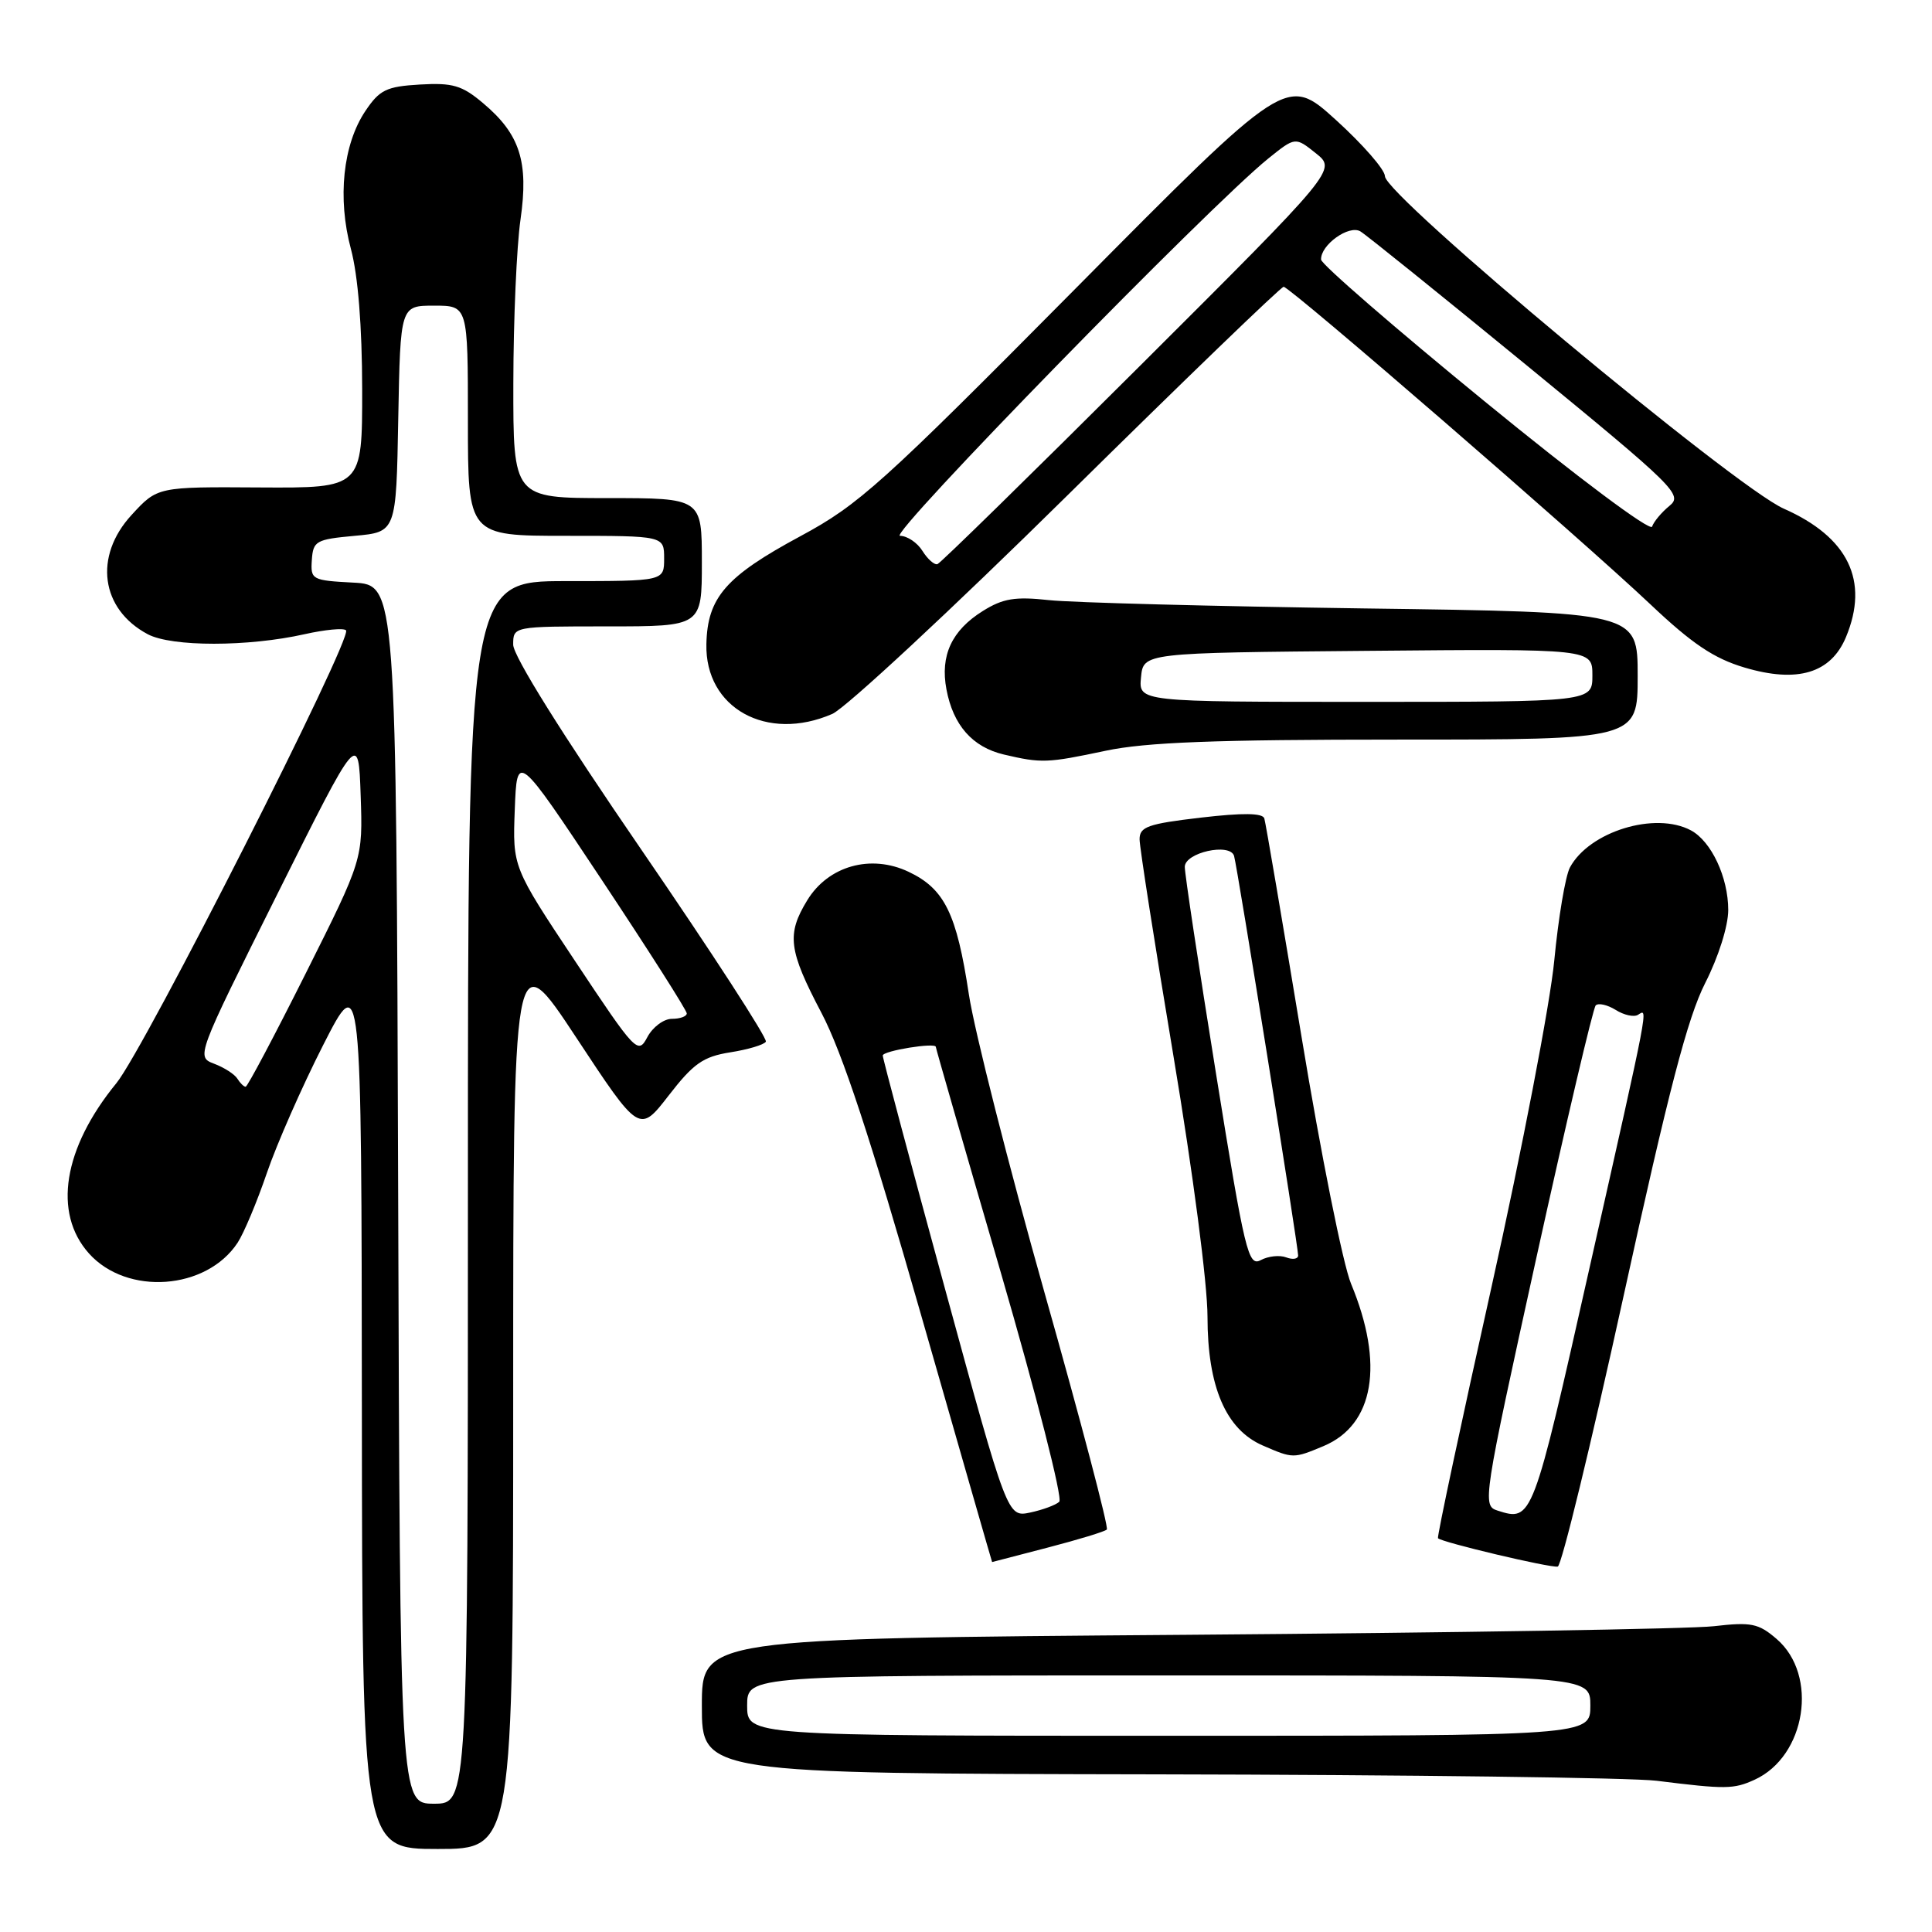 <?xml version="1.0" encoding="UTF-8" standalone="no"?>
<!DOCTYPE svg PUBLIC "-//W3C//DTD SVG 1.1//EN" "http://www.w3.org/Graphics/SVG/1.1/DTD/svg11.dtd" >
<svg xmlns="http://www.w3.org/2000/svg" xmlns:xlink="http://www.w3.org/1999/xlink" version="1.1" viewBox="0 0 256 256">
 <g >
 <path fill="currentColor"
d=" M 68.00 184.91 C 68.00 124.82 68.00 124.82 76.36 137.49 C 84.72 150.17 84.72 150.17 88.61 145.15 C 91.88 140.92 93.17 140.01 96.76 139.44 C 99.11 139.07 101.23 138.44 101.48 138.03 C 101.73 137.63 94.30 126.17 84.97 112.57 C 74.49 97.30 68.00 86.92 68.00 85.42 C 68.00 83.00 68.00 83.00 80.50 83.00 C 93.00 83.00 93.00 83.00 93.00 74.50 C 93.00 66.00 93.00 66.00 80.50 66.00 C 68.00 66.00 68.00 66.00 68.02 50.75 C 68.03 42.36 68.46 32.62 68.97 29.09 C 70.07 21.43 68.90 17.77 64.00 13.66 C 61.22 11.31 59.98 10.95 55.65 11.20 C 51.20 11.46 50.30 11.90 48.42 14.70 C 45.44 19.13 44.69 26.27 46.50 33.00 C 47.44 36.51 47.98 43.23 47.99 51.59 C 48.00 64.67 48.00 64.67 34.43 64.59 C 20.86 64.50 20.86 64.50 17.43 68.24 C 12.39 73.72 13.34 80.72 19.58 84.04 C 22.76 85.72 32.86 85.72 40.38 84.03 C 43.07 83.43 45.53 83.19 45.85 83.52 C 46.79 84.46 19.14 139.00 15.42 143.53 C 8.38 152.13 6.99 160.72 11.78 166.08 C 16.82 171.72 27.36 170.95 31.49 164.66 C 32.32 163.39 34.06 159.24 35.36 155.43 C 36.66 151.62 40.01 144.00 42.81 138.50 C 47.90 128.50 47.90 128.50 47.95 186.75 C 48.00 245.00 48.00 245.00 58.00 245.00 C 68.00 245.00 68.00 245.00 68.00 184.91 Z  M 232.48 235.83 C 239.31 232.72 240.99 221.97 235.41 217.17 C 233.01 215.10 232.04 214.91 227.10 215.48 C 224.02 215.84 192.59 216.35 157.25 216.62 C 93.00 217.11 93.00 217.11 93.00 226.05 C 93.00 235.00 93.00 235.00 153.25 235.11 C 186.39 235.17 216.20 235.55 219.50 235.96 C 228.67 237.10 229.71 237.09 232.48 235.83 Z  M 215.11 171.83 C 221.09 144.54 223.61 134.86 225.95 130.25 C 227.71 126.79 229.00 122.70 229.00 120.58 C 229.00 116.25 226.76 111.48 224.06 110.03 C 219.32 107.49 210.58 110.18 208.02 114.95 C 207.42 116.09 206.49 121.62 205.95 127.26 C 205.42 132.89 201.68 152.35 197.64 170.50 C 193.59 188.65 190.40 203.64 190.54 203.82 C 190.97 204.35 205.44 207.78 206.41 207.58 C 206.91 207.48 210.82 191.39 215.11 171.83 Z  M 138.84 205.06 C 142.88 204.01 146.40 202.94 146.66 202.67 C 146.93 202.41 143.22 188.31 138.42 171.34 C 133.63 154.38 129.11 136.57 128.38 131.76 C 126.76 121.04 125.16 117.78 120.40 115.52 C 115.39 113.14 109.74 114.73 106.96 119.30 C 104.21 123.80 104.48 125.91 108.84 134.20 C 111.59 139.42 115.36 150.85 122.05 174.25 C 127.21 192.26 131.44 206.99 131.46 206.98 C 131.48 206.97 134.80 206.11 138.84 205.06 Z  M 175.36 191.62 C 182.08 188.81 183.45 180.77 179.02 170.10 C 177.96 167.57 175.02 152.90 172.48 137.50 C 169.93 122.10 167.71 109.03 167.53 108.45 C 167.31 107.72 164.69 107.69 159.11 108.34 C 152.10 109.16 151.00 109.55 151.00 111.21 C 151.00 112.27 153.03 125.22 155.50 140.00 C 158.08 155.43 160.00 170.11 160.00 174.47 C 160.00 183.74 162.43 189.41 167.31 191.53 C 171.33 193.28 171.39 193.28 175.36 191.62 Z  M 146.50 99.48 C 151.84 98.35 161.01 98.00 185.25 98.00 C 217.00 98.00 217.00 98.00 217.00 89.56 C 217.00 81.11 217.00 81.11 180.75 80.62 C 160.81 80.34 142.03 79.85 139.00 79.52 C 134.51 79.03 132.90 79.29 130.23 80.96 C 126.11 83.53 124.56 86.86 125.41 91.35 C 126.30 96.10 128.86 99.00 133.02 99.98 C 138.02 101.15 138.75 101.12 146.50 99.48 Z  M 110.28 94.60 C 112.05 93.83 126.09 80.78 141.48 65.60 C 156.86 50.42 169.74 38.00 170.09 38.00 C 170.93 38.00 209.58 71.46 218.70 80.09 C 224.22 85.31 227.11 87.25 231.15 88.45 C 238.17 90.54 242.60 89.21 244.60 84.42 C 247.71 76.96 244.91 71.18 236.36 67.40 C 229.82 64.50 183.53 25.92 183.51 23.35 C 183.51 22.48 180.57 19.12 177.00 15.88 C 170.50 9.99 170.50 9.99 142.50 38.25 C 116.81 64.17 113.81 66.87 106.09 71.03 C 96.17 76.37 93.73 79.16 93.60 85.36 C 93.41 93.83 101.61 98.37 110.28 94.60 Z  M 52.76 158.25 C 52.50 77.50 52.50 77.50 46.82 77.20 C 41.33 76.91 41.14 76.81 41.32 74.20 C 41.49 71.68 41.87 71.47 47.00 71.00 C 52.50 70.50 52.50 70.50 52.77 55.50 C 53.05 40.50 53.05 40.50 57.52 40.50 C 62.00 40.50 62.00 40.50 62.00 55.75 C 62.00 71.00 62.00 71.00 75.00 71.00 C 88.00 71.00 88.00 71.00 88.00 74.00 C 88.00 77.00 88.00 77.00 75.00 77.00 C 62.00 77.00 62.00 77.00 62.00 158.00 C 62.00 239.00 62.00 239.00 57.51 239.00 C 53.01 239.00 53.01 239.00 52.76 158.25 Z  M 31.46 142.94 C 31.10 142.35 29.72 141.46 28.40 140.96 C 25.98 140.04 25.98 140.04 36.74 118.49 C 47.50 96.93 47.50 96.93 47.79 105.40 C 48.08 113.87 48.08 113.87 40.53 128.94 C 36.38 137.22 32.79 144.00 32.55 144.00 C 32.31 144.00 31.82 143.52 31.46 142.94 Z  M 76.21 127.36 C 67.92 114.89 67.92 114.89 68.21 107.28 C 68.50 99.67 68.50 99.67 79.75 116.61 C 85.94 125.93 91.00 133.88 91.00 134.28 C 91.00 134.68 90.11 135.00 89.03 135.00 C 87.95 135.00 86.49 136.09 85.78 137.42 C 84.54 139.76 84.25 139.46 76.21 127.36 Z  M 99.00 226.00 C 99.00 222.00 99.00 222.00 154.86 222.00 C 210.73 222.00 210.73 222.00 210.73 226.00 C 210.73 230.00 210.73 230.00 154.86 230.00 C 99.00 230.00 99.00 230.00 99.00 226.00 Z  M 198.43 200.16 C 196.40 199.51 196.50 198.83 203.57 166.69 C 207.55 148.64 211.09 133.58 211.44 133.22 C 211.80 132.87 212.99 133.14 214.09 133.82 C 215.18 134.51 216.51 134.80 217.04 134.47 C 218.40 133.63 218.65 132.36 210.62 168.00 C 203.07 201.57 203.04 201.63 198.43 200.16 Z  M 125.22 170.78 C 120.67 154.12 116.96 140.21 116.97 139.86 C 117.00 139.23 124.00 138.10 124.00 138.72 C 124.00 138.90 127.87 152.35 132.61 168.61 C 137.34 184.88 140.83 198.54 140.36 198.99 C 139.89 199.43 138.15 200.07 136.50 200.42 C 133.49 201.05 133.49 201.05 125.22 170.78 Z  M 161.12 142.21 C 158.84 128.07 156.98 115.76 156.99 114.86 C 157.00 112.97 162.97 111.64 163.52 113.41 C 163.94 114.76 172.02 165.17 172.01 166.36 C 172.00 166.83 171.29 166.94 170.43 166.61 C 169.56 166.28 168.05 166.44 167.06 166.97 C 165.40 167.86 164.95 166.01 161.12 142.21 Z  M 151.19 89.75 C 151.50 86.50 151.50 86.50 181.25 86.24 C 211.00 85.97 211.00 85.97 211.00 89.49 C 211.00 93.00 211.00 93.00 180.94 93.00 C 150.87 93.00 150.87 93.00 151.19 89.75 Z  M 122.23 73.00 C 121.55 71.90 120.20 71.00 119.25 71.00 C 117.59 71.00 160.29 27.26 168.06 21.00 C 171.63 18.13 171.63 18.13 174.36 20.31 C 177.10 22.50 177.10 22.50 151.03 48.50 C 136.69 62.80 124.63 74.61 124.22 74.75 C 123.82 74.89 122.92 74.10 122.23 73.00 Z  M 196.80 53.25 C 184.86 43.49 175.07 35.01 175.05 34.40 C 174.96 32.47 178.74 29.75 180.26 30.66 C 181.03 31.12 190.99 39.15 202.39 48.49 C 222.00 64.57 223.02 65.57 221.21 67.03 C 220.17 67.88 219.13 69.12 218.91 69.78 C 218.68 70.47 209.06 63.28 196.80 53.25 Z "/>
</g>
</svg>